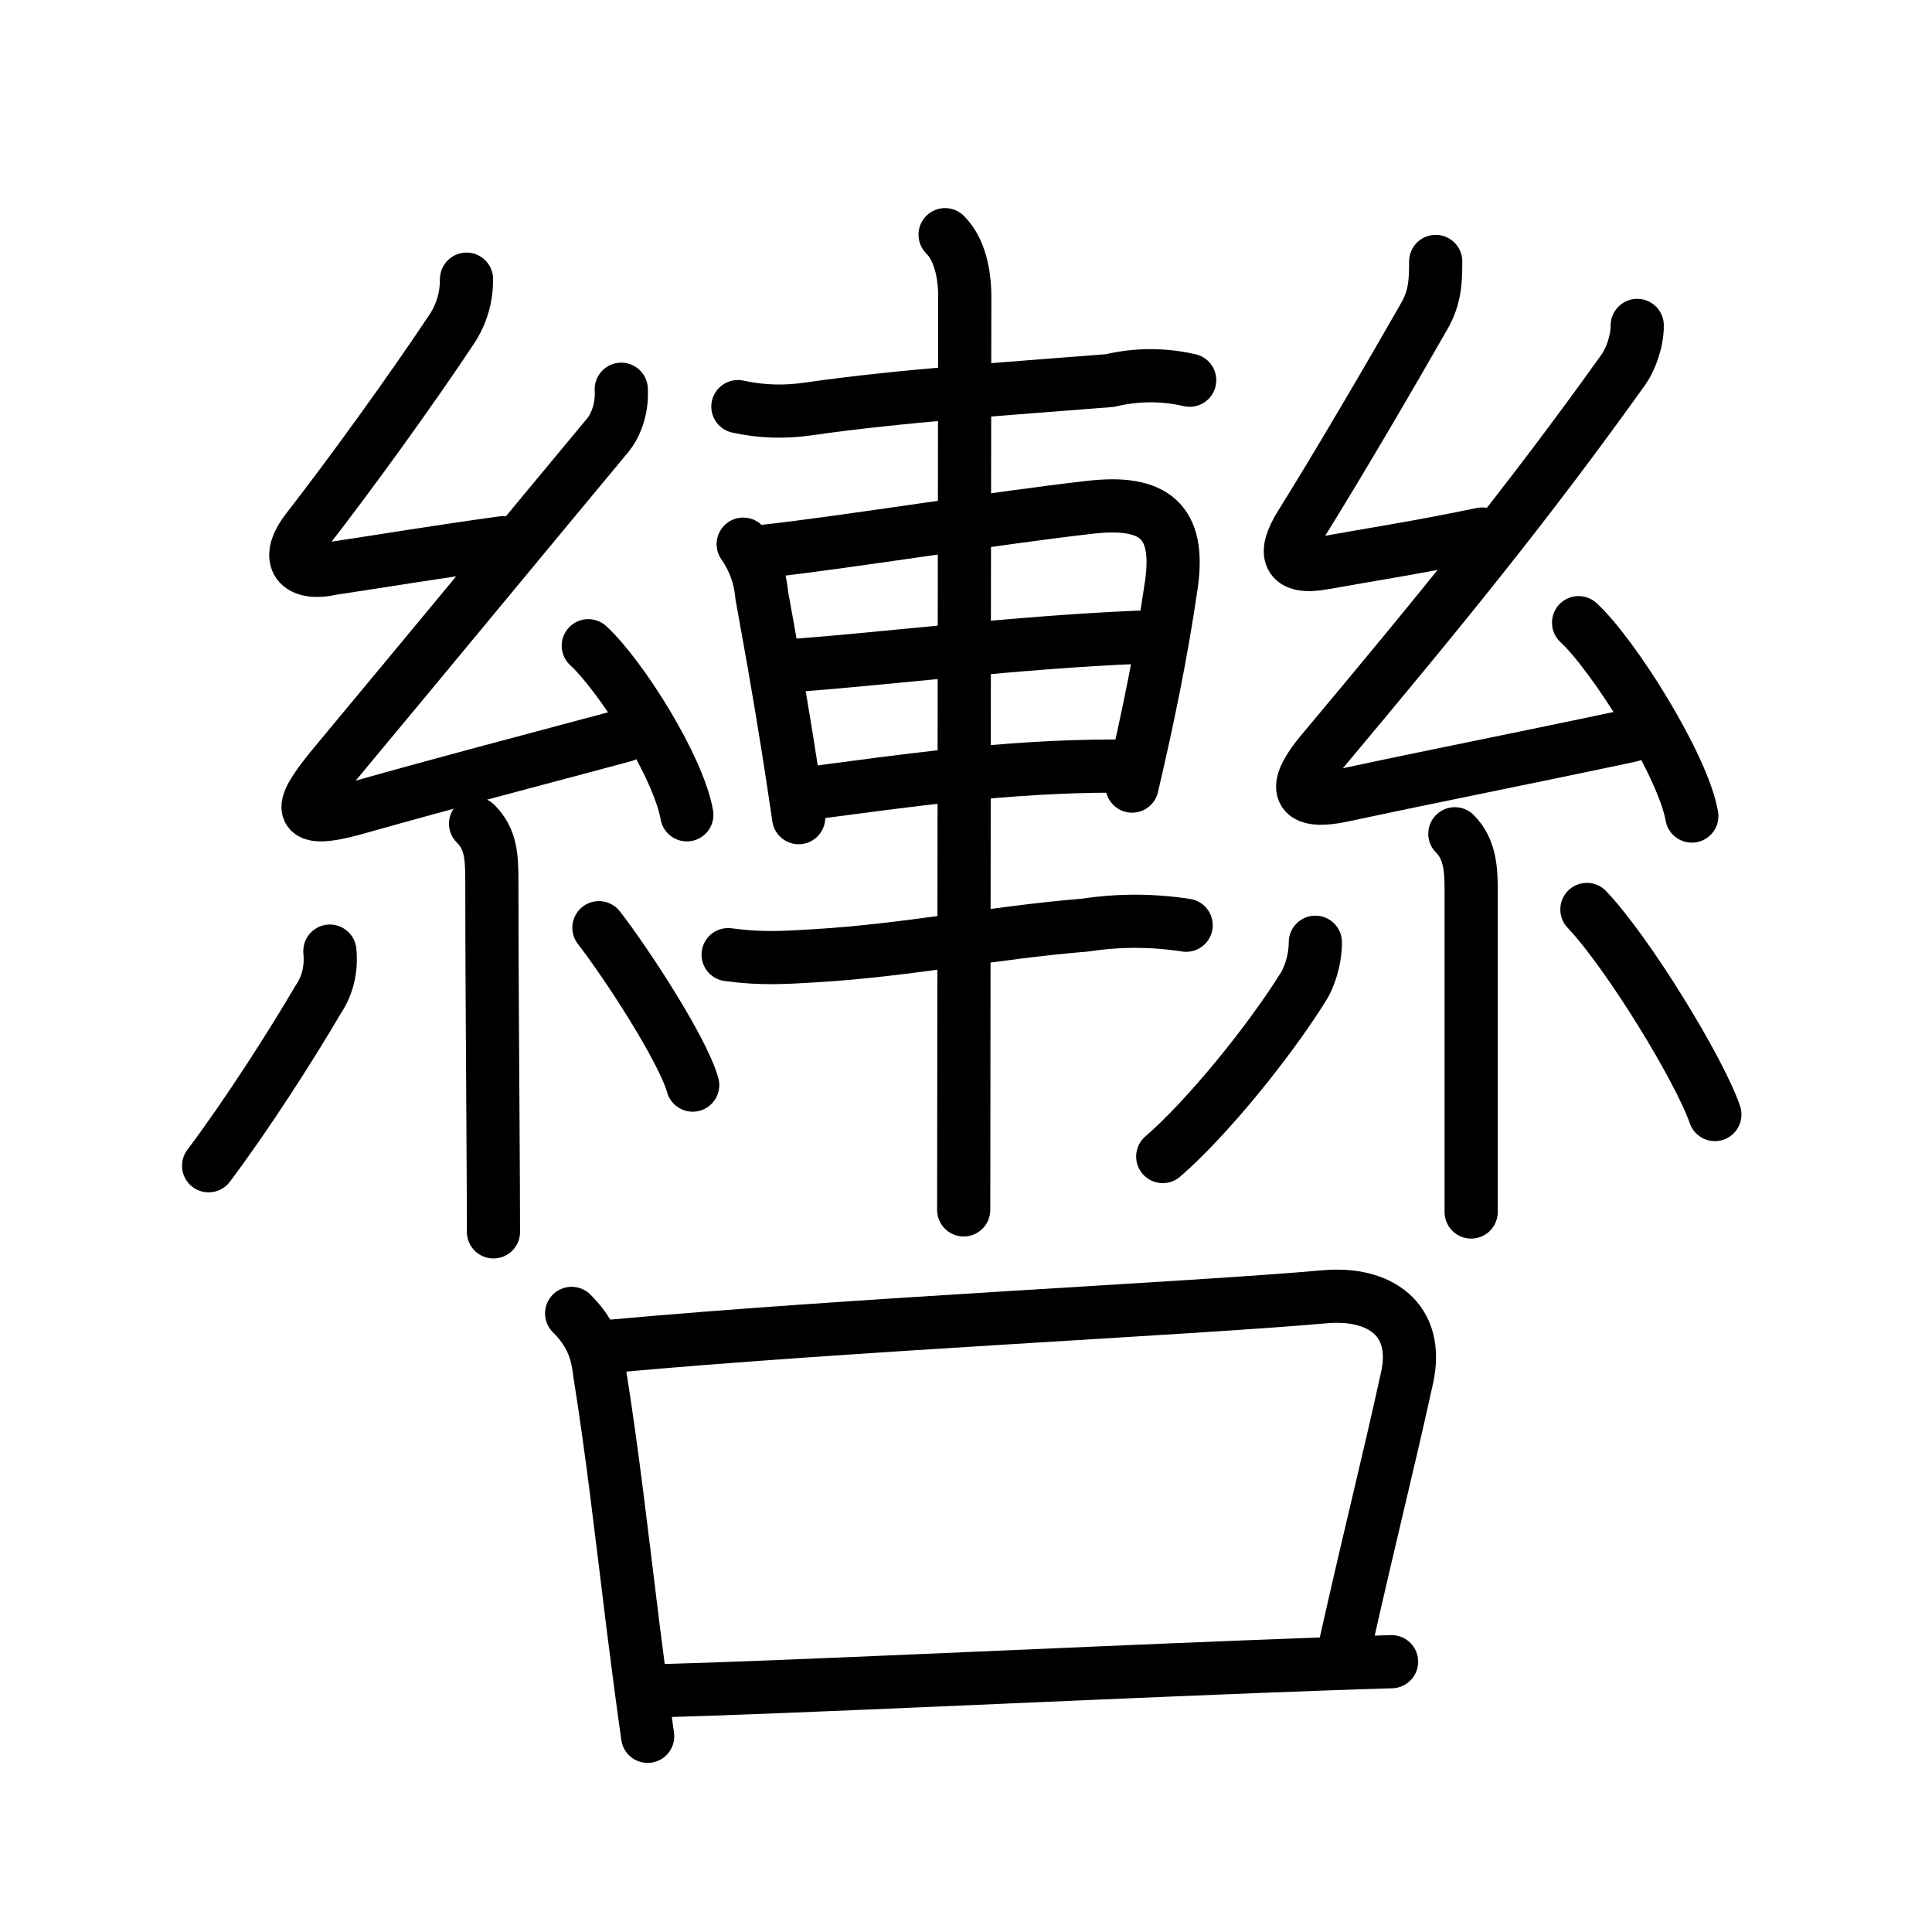 <svg xmlns="http://www.w3.org/2000/svg" width="109" height="109" viewBox="0 0 109 109"><g xmlns:kvg="http://kanjivg.tagaini.net" id="kvg:StrokePaths_08f61" style="fill:none;stroke:#000000;stroke-width:3;stroke-linecap:round;stroke-linejoin:round;"><g id="kvg:08f61" kvg:element="&#36705;"><g id="kvg:08f61-g1" kvg:position="top"><g id="kvg:08f61-g2" kvg:element="&#36554;" kvg:radical="tradit"><path id="kvg:08f61-s1" kvg:type="&#12752;" d="M41.63,22.94c1.32,0.29,2.65,0.33,3.99,0.13c5.26-0.76,11.66-1.17,17-1.6c1.51-0.36,3.01-0.36,4.5-0.02"/><path id="kvg:08f61-s2" kvg:type="&#12753;" d="M41.93,30.7c0.61,0.88,0.96,1.85,1.05,2.9c0.42,2.33,0.9,4.95,1.45,8.39c0.2,1.26,0.41,2.63,0.63,4.14"/><path id="kvg:08f61-s3" kvg:type="&#12757;a" d="M43.31,31.08c4.35-0.48,13.04-1.88,18.19-2.46c3.59-0.41,5.12,0.75,4.58,4.41c-0.57,3.88-1.28,7.33-2.21,11.32"/><path id="kvg:08f61-s4" kvg:type="&#12752;a" d="M45.09,37.52c5.28-0.4,12.16-1.27,19.14-1.57"/><path id="kvg:08f61-s5" kvg:type="&#12752;a" d="M46.09,44.7c4.77-0.62,10.58-1.48,16.79-1.48"/><path id="kvg:08f61-s6" kvg:type="&#12752;" d="M41.08,53.86c1.92,0.26,3.23,0.16,4.93,0.06c5.12-0.3,10.07-1.31,15.24-1.73c1.89-0.29,3.79-0.28,5.67,0.01"/><path id="kvg:08f61-s7" kvg:type="&#12753;" d="M53.32,13.24c0.85,0.85,1.11,2.26,1.11,3.51c0,0.57-0.04,27.2-0.05,42.13c0,4.61-0.01,8.11-0.01,9.38"/></g><g id="kvg:08f61-g3" kvg:element="&#31992;"><path id="kvg:08f61-s8" kvg:type="&#12764;" d="M26.32,15.75c0,1-0.25,1.96-0.88,2.89c-2.32,3.48-5.57,7.98-8.1,11.24c-1.35,1.74-0.47,2.62,1.41,2.19c2.99-0.45,5.99-0.95,9.62-1.45"/><path id="kvg:08f61-s9" kvg:type="&#12764;" d="M35.05,21.96c0.07,1.16-0.36,2.11-0.75,2.58c-5.68,6.83-9.29,11.22-15.3,18.44c-1.88,2.26-2.8,3.71,1.07,2.62c5.67-1.6,9.55-2.6,15.14-4.1"/><path id="kvg:08f61-s10" kvg:type="&#12756;" d="M33.19,36.43c1.87,1.73,5.09,6.85,5.56,9.54"/><path id="kvg:08f61-s11" kvg:type="&#12753;" d="M26.83,46.47c0.85,0.85,0.92,1.78,0.92,3.28c0,3.41,0.03,8.83,0.06,13.25c0.02,2.87,0.03,5.31,0.03,6.5"/><path id="kvg:08f61-s12" kvg:type="&#12754;" d="M18.61,53.66c0.1,1.03-0.13,1.95-0.67,2.75c-1.5,2.56-3.97,6.43-6.17,9.36"/><path id="kvg:08f61-s13" kvg:type="&#12756;" d="M33.79,52.34c1.56,2.01,4.73,6.87,5.29,8.88"/></g><g id="kvg:08f61-g4" kvg:element="&#31992;"><path id="kvg:08f61-s14" kvg:type="&#12764;" d="M81,14.75c0,1.12-0.04,2.02-0.63,3.06c-1.85,3.24-4.85,8.38-7,11.82c-1,1.61-0.75,2.5,1.27,2.14c2.85-0.51,5.36-0.89,8.98-1.64"/><path id="kvg:08f61-s15" kvg:type="&#12764;" d="M92.37,18.36c0.01,0.89-0.39,1.95-0.77,2.48c-5.46,7.64-10.32,13.58-17.03,21.59c-1.41,1.68-1.83,3.09,1.22,2.44c5.22-1.12,10.34-2.12,16.2-3.37"/><path id="kvg:08f61-s16" kvg:type="&#12756;" d="M89.06,35.13c1.99,1.84,5.89,8.05,6.39,10.91"/><path id="kvg:08f61-s17" kvg:type="&#12753;" d="M82.08,47.04c0.88,0.88,0.92,2.07,0.92,3.23c0,3.43,0,8.31,0,12.23c0,2.62,0,4.82,0,5.88"/><path id="kvg:08f61-s18" kvg:type="&#12754;" d="M74.21,53.16c0,1.09-0.4,2.07-0.65,2.47c-1.93,3.11-5.45,7.45-7.96,9.62"/><path id="kvg:08f61-s19" kvg:type="&#12756;" d="M89.53,51.31c2.35,2.48,6.38,9.09,7.22,11.57"/></g></g><g id="kvg:08f61-g5" kvg:element="&#21475;" kvg:position="bottom" kvg:radical="nelson"><path id="kvg:08f61-s20" kvg:type="&#12753;" d="M32.25,74.1c1.01,1.01,1.43,1.98,1.58,3.35c0.74,4.62,1.26,9.26,1.87,14.18c0.26,2.05,0.53,4.16,0.84,6.33"/><path id="kvg:08f61-s21" kvg:type="&#12757;b" d="M34.39,75.96c13.53-1.24,32.73-2.12,40.36-2.8c3.06-0.27,5.37,1.26,4.63,4.59c-1.15,5.22-1.89,8-3.47,15.02"/><path id="kvg:08f61-s22" kvg:type="&#12752;b" d="M37.54,95.38c7.12-0.2,21.4-0.89,33.09-1.35c2.82-0.11,5.49-0.21,7.88-0.28"/></g></g></g></svg>
